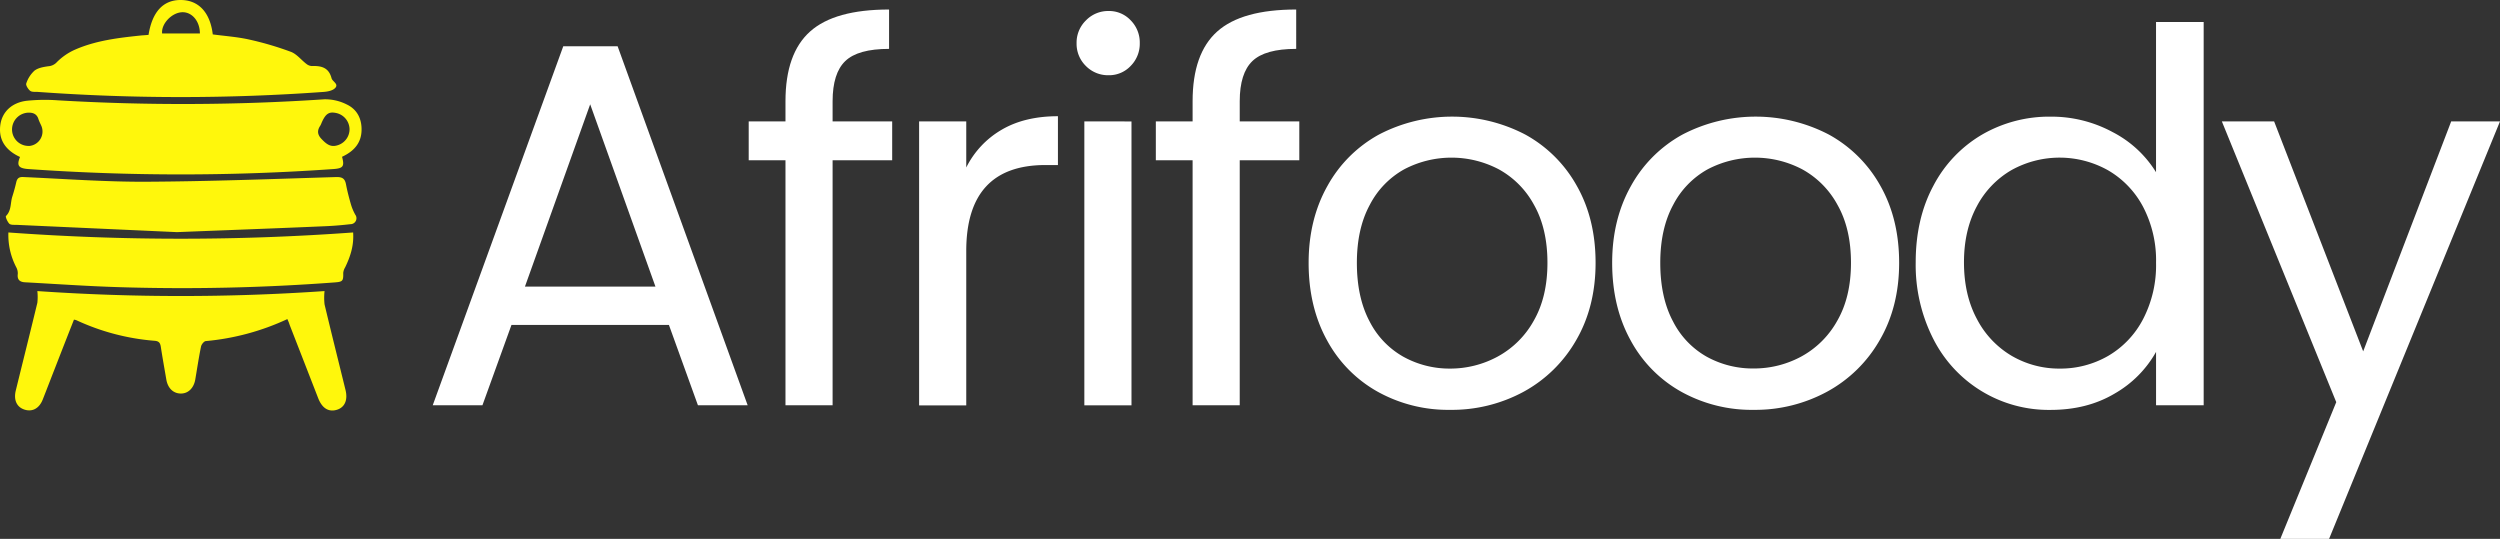 <svg xmlns="http://www.w3.org/2000/svg" viewBox="0 0 908.87 195.91"><rect x="0" y="0" width="908.87" height="195.91" fill="#333333" stroke="none"/><defs><style>.cls-1{fill:#fff;}.cls-2{fill:#fff70c;}</style></defs><title>logo2</title><g id="Layer_2" data-name="Layer 2"><g id="Layer_1-2" data-name="Layer 1"><path class="cls-1" d="M243.19,118.14H185.94l-10.55,29.19H157.32l47.45-130.5h19.77l47.27,130.5H253.73Zm-4.9-13.94L214.56,37.92,190.84,104.2Z"/><path class="cls-1" d="M324.35,58.26H302.69v89.07H285.56V58.26H272.19V44.13h13.37V36.79q0-17.33,8.94-25.33t28.72-8V17.77q-11.3,0-15.91,4.42t-4.62,14.6v7.34h21.66Z"/><path class="cls-1" d="M364.18,47.15q8.37-4.9,20.43-4.9V60h-4.52q-28.81,0-28.81,31.26v56.12H334.14V44.13h17.14V60.89A32.79,32.79,0,0,1,364.18,47.15Z"/><path class="cls-1" d="M394.78,24a11.26,11.26,0,0,1-3.39-8.28,11.27,11.27,0,0,1,3.39-8.29A11.26,11.26,0,0,1,403.06,4a10.72,10.72,0,0,1,8,3.39,11.43,11.43,0,0,1,3.3,8.29,11.42,11.42,0,0,1-3.3,8.28,10.72,10.72,0,0,1-8,3.39A11.26,11.26,0,0,1,394.78,24Zm16.57,20.15v103.2H394.21V44.13Z"/><path class="cls-1" d="M472.36,58.26H450.7v89.07H433.57V58.26H420.2V44.13h13.37V36.79q0-17.33,8.94-25.33t28.72-8V17.77q-11.3,0-15.91,4.42t-4.62,14.6v7.34h21.66Z"/><path class="cls-1" d="M500.89,142.43a46.94,46.94,0,0,1-18.46-18.73q-6.69-12.15-6.68-28.16,0-15.81,6.87-28a47.41,47.41,0,0,1,18.74-18.65,57.55,57.55,0,0,1,53.1,0A47.61,47.61,0,0,1,573.2,67.48q6.87,12.06,6.87,28.06T573,123.7a49,49,0,0,1-19.11,18.73A54.76,54.76,0,0,1,527.16,149,52.74,52.74,0,0,1,500.89,142.43Zm43.59-12.8a33,33,0,0,0,13.09-13q5-8.66,5-21.09t-4.9-21.09a32.11,32.11,0,0,0-12.8-12.9,36.95,36.95,0,0,0-34.37,0A31.07,31.07,0,0,0,498,74.45q-4.71,8.67-4.71,21.09,0,12.61,4.61,21.28a30.63,30.63,0,0,0,12.34,12.9A34.58,34.58,0,0,0,527.16,134,36.14,36.14,0,0,0,544.48,129.63Z"/><path class="cls-1" d="M611.24,142.43a46.85,46.85,0,0,1-18.45-18.73q-6.69-12.15-6.69-28.16,0-15.81,6.87-28a47.41,47.41,0,0,1,18.74-18.65,57.57,57.57,0,0,1,53.11,0,47.65,47.65,0,0,1,18.73,18.55q6.87,12.06,6.88,28.06t-7.07,28.16a48.92,48.92,0,0,1-19.11,18.73A54.76,54.76,0,0,1,637.51,149,52.74,52.74,0,0,1,611.24,142.43Zm43.59-12.8a33,33,0,0,0,13.09-13q5-8.66,5-21.09T668,74.45a32.19,32.19,0,0,0-12.81-12.9,36.95,36.95,0,0,0-34.37,0,31.13,31.13,0,0,0-12.52,12.9q-4.71,8.67-4.71,21.09,0,12.61,4.62,21.28a30.55,30.55,0,0,0,12.33,12.9,34.61,34.61,0,0,0,17,4.24A36.12,36.12,0,0,0,654.83,129.63Z"/><path class="cls-1" d="M702.85,67.58A46.46,46.46,0,0,1,720.46,49a48.69,48.69,0,0,1,25.14-6.59A46.71,46.71,0,0,1,768,48a40.15,40.15,0,0,1,15.82,14.6V8h17.32V147.33H783.83v-19.4a40,40,0,0,1-15.07,15.16q-10,5.94-23.35,5.93a47,47,0,0,1-42.56-25.8,59.3,59.3,0,0,1-6.4-27.87Q696.45,79.54,702.85,67.58Zm76.27,7.62a33.26,33.26,0,0,0-12.71-13.27,36,36,0,0,0-35.12-.1A32.86,32.86,0,0,0,718.67,75Q714,83.68,714,95.35q0,11.87,4.7,20.62a33.38,33.38,0,0,0,12.62,13.38A34.16,34.16,0,0,0,748.8,134a34.69,34.69,0,0,0,17.61-4.61A33.12,33.12,0,0,0,779.12,116a42.44,42.44,0,0,0,4.71-20.43A42,42,0,0,0,779.12,75.2Z"/><path class="cls-1" d="M908.87,44.13,846.73,195.91H829l20.34-49.71L807.75,44.13h19l32.38,83.61,32-83.61Z"/><path class="cls-2" d="M7.28,57.07C1.8,54.55-.58,50.61.12,45.41c.64-4.72,4.18-8.17,9.74-8.79A65.4,65.4,0,0,1,21,36.47a771.83,771.83,0,0,0,96.91-.37A17.46,17.46,0,0,1,126.11,38c3.77,1.81,5.48,5.28,5.33,9.52S129,54.84,124.35,57c.94,3.46.42,4.21-3.16,4.46a789.22,789.22,0,0,1-110.89,0C6.69,61.2,6,60.16,7.28,57.07Zm3.26-4a5.27,5.27,0,0,0,4.55-7.18c-.38-.88-.84-1.73-1.13-2.64-.6-1.87-2-2.35-3.74-2.29A6.13,6.13,0,0,0,4.38,47.3,6,6,0,0,0,10.54,53.05Zm116.54-6a6.14,6.14,0,0,0-4.93-6c-2.58-.53-3.78.28-5.22,3.54a6.74,6.74,0,0,1-.5,1.09c-1.26,1.87-1,3.39.63,5,2.08,2.19,3.61,2.87,6,2A6.11,6.11,0,0,0,127.08,47Z"/><path class="cls-2" d="M104.47,116a89.09,89.09,0,0,1-29.65,8c-.65.06-1.58,1.19-1.74,2-.81,3.94-1.4,7.91-2.07,11.87-.54,3.24-2.6,5.24-5.33,5.2s-4.68-2-5.21-5.07c-.68-4-1.39-7.91-2-11.88-.21-1.38-.64-2.09-2.2-2.22a82.91,82.91,0,0,1-28.51-7.49,5.83,5.83,0,0,0-.87-.21Q23.42,125,20,133.8c-1.5,3.81-2.95,7.64-4.46,11.45-1.27,3.22-3.74,4.57-6.6,3.67s-4-3.49-3.23-6.83c2.62-10.68,5.3-21.35,7.87-32a20,20,0,0,0,0-4.27,759.52,759.52,0,0,0,104.41,0,22.15,22.15,0,0,0,0,4.83c2.47,10.39,5.08,20.75,7.62,31.12.89,3.61-.24,6.24-3,7.16-3.06,1-5.48-.44-6.94-4.19q-5.19-13.35-10.4-26.71C105.09,117.38,104.82,116.81,104.47,116Z"/><path class="cls-2" d="M3.05,84.51a863.72,863.72,0,0,0,125.33,0c.33,4.73-1,8.77-2.91,12.7a4.91,4.91,0,0,0-.69,2c.07,2.94-.18,3.24-3.08,3.46a741,741,0,0,1-78.57,1.72c-11.33-.34-22.64-1.15-34-1.76-1.95-.1-2.94-.94-2.66-3.08a4.62,4.62,0,0,0-.57-2.4A25.39,25.39,0,0,1,3.05,84.51Z"/><path class="cls-2" d="M64.32,84.39,5.94,81.74c-.88,0-2.06.07-2.56-.42-.69-.7-1.48-2.52-1.2-2.8,2-2,1.56-4.63,2.26-6.93C5,69.83,5.5,68.05,5.91,66.25c.35-1.53,1.12-2,2.71-1.88,14.86.66,29.73,1.77,44.59,1.7,23-.12,46-1,68.94-1.7,2.19-.06,3.22.47,3.63,2.61.46,2.45,1.09,4.86,1.78,7.25a18.28,18.28,0,0,0,1.6,3.82,2.16,2.16,0,0,1-1.77,3.45c-3,.35-5.92.6-8.89.73C100.91,83,83.32,83.64,64.32,84.39Z"/><path class="cls-2" d="M54,12.68C55.35,4.23,59.38-.06,65.79,0S76.4,4.51,77.35,12.51c4.38.59,8.87.89,13.21,1.86a114.94,114.94,0,0,1,15.19,4.47c2.11.79,3.71,2.91,5.6,4.36a3.45,3.45,0,0,0,2,.81c3.43-.13,6.16.5,7.19,4.44.31,1.19,2.68,2.08,1.33,3.52-.91,1-2.78,1.34-4.27,1.45a722.39,722.39,0,0,1-103.82,0c-1-.07-2.15.11-2.81-.4s-1.67-2-1.42-2.69a10.87,10.87,0,0,1,3-4.66c1.31-1,3.3-1.35,5-1.58a4.64,4.64,0,0,0,3.13-1.51,21.74,21.74,0,0,1,6.44-4.46c7.73-3.43,16.06-4.38,24.38-5.25C52.3,12.82,53.1,12.76,54,12.68Zm4.9-.51H72.67c0-4.56-3-8-6.69-7.71S58.56,8.76,58.94,12.17Z"/></g></g></svg>